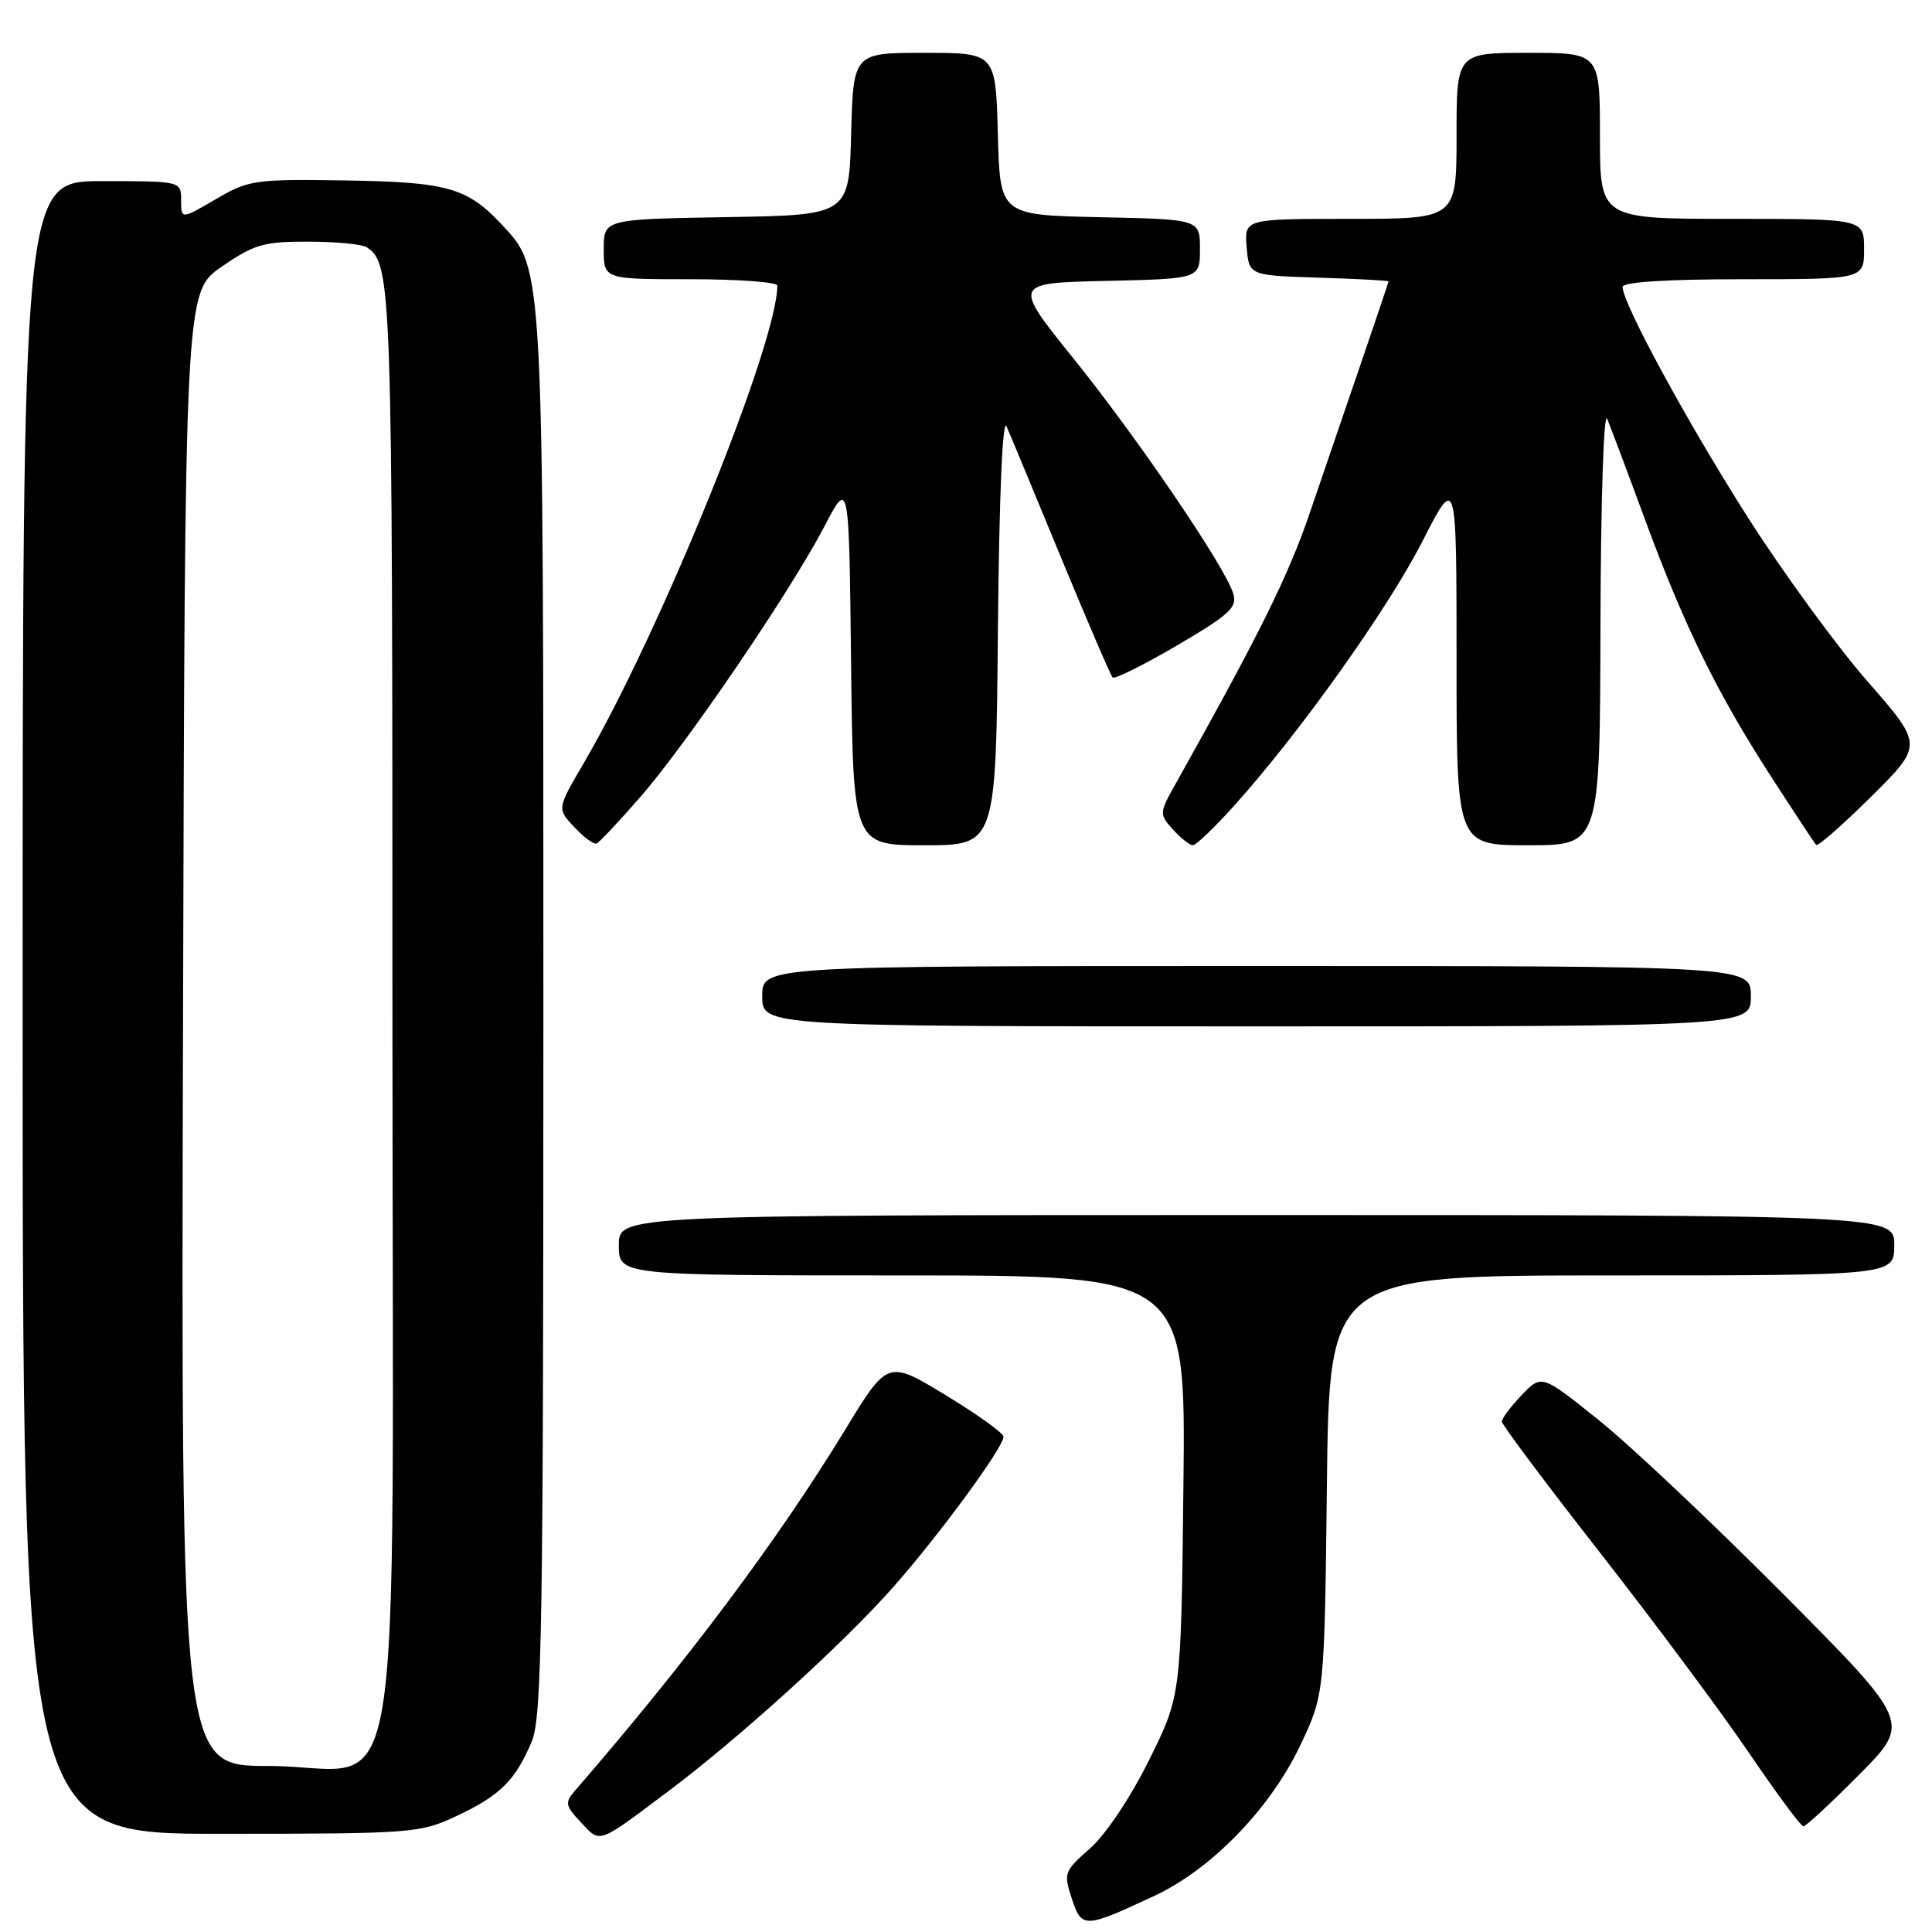 <?xml version="1.0" encoding="UTF-8" standalone="no"?>
<!DOCTYPE svg PUBLIC "-//W3C//DTD SVG 1.1//EN" "http://www.w3.org/Graphics/SVG/1.1/DTD/svg11.dtd" >
<svg xmlns="http://www.w3.org/2000/svg" xmlns:xlink="http://www.w3.org/1999/xlink" version="1.1" viewBox="0 0 256 256">
 <g >
 <path fill="currentColor"
d=" M 153.00 251.19 C 160.53 247.68 168.35 239.60 172.29 231.27 C 175.50 224.50 175.50 224.50 175.82 196.75 C 176.14 169.00 176.14 169.00 213.57 169.00 C 251.00 169.00 251.00 169.00 251.00 165.00 C 251.00 161.00 251.00 161.00 166.50 161.00 C 82.00 161.00 82.00 161.00 82.00 165.00 C 82.00 169.00 82.00 169.00 119.56 169.00 C 157.12 169.00 157.12 169.00 156.81 196.83 C 156.50 224.66 156.50 224.66 152.26 233.22 C 149.79 238.19 146.51 243.10 144.44 244.92 C 141.01 247.93 140.91 248.20 142.02 251.57 C 143.34 255.56 143.67 255.55 153.00 251.19 Z  M 88.50 237.39 C 97.96 230.29 111.69 217.84 118.32 210.34 C 124.38 203.50 133.02 191.72 132.97 190.37 C 132.96 189.89 129.50 187.41 125.28 184.85 C 117.62 180.20 117.62 180.20 111.95 189.51 C 103.04 204.11 91.15 220.00 76.20 237.26 C 74.81 238.86 74.89 239.25 76.98 241.48 C 79.60 244.27 79.12 244.43 88.50 237.39 Z  M 60.50 240.63 C 66.26 237.93 68.31 235.89 70.46 230.75 C 71.81 227.52 72.00 215.56 72.00 134.71 C 72.00 34.36 72.07 35.74 66.49 29.76 C 61.92 24.86 59.25 24.11 45.72 23.91 C 33.73 23.73 32.95 23.84 28.58 26.40 C 24.00 29.08 24.00 29.08 24.00 26.54 C 24.00 24.00 24.00 24.00 13.50 24.00 C 3.00 24.00 3.00 24.00 3.00 133.50 C 3.00 243.00 3.00 243.00 29.25 242.99 C 54.70 242.98 55.65 242.91 60.50 240.63 Z  M 246.38 235.12 C 253.20 228.24 253.20 228.24 236.35 211.28 C 227.08 201.96 216.08 191.57 211.89 188.21 C 204.28 182.10 204.28 182.10 201.64 184.85 C 200.19 186.37 199.00 187.95 199.00 188.36 C 199.00 188.77 204.88 196.62 212.06 205.80 C 219.24 214.99 228.10 226.89 231.74 232.25 C 235.38 237.61 238.63 242.00 238.96 242.00 C 239.29 242.00 242.63 238.90 246.38 235.12 Z  M 232.00 132.00 C 232.00 128.00 232.00 128.00 166.50 128.00 C 101.00 128.00 101.00 128.00 101.00 132.00 C 101.00 136.00 101.00 136.00 166.50 136.00 C 232.00 136.00 232.00 136.00 232.00 132.00 Z  M 84.86 105.59 C 91.06 98.47 104.75 78.35 109.25 69.73 C 112.50 63.50 112.50 63.50 112.77 87.75 C 113.04 112.00 113.04 112.00 122.50 112.00 C 131.97 112.00 131.97 112.00 132.23 83.25 C 132.40 65.74 132.84 55.28 133.37 56.50 C 133.86 57.60 137.11 65.43 140.60 73.90 C 144.10 82.36 147.17 89.51 147.43 89.77 C 147.70 90.03 151.54 88.11 155.99 85.51 C 162.97 81.41 163.97 80.48 163.41 78.64 C 162.32 75.08 150.79 58.12 142.24 47.50 C 134.19 37.50 134.19 37.50 146.59 37.22 C 159.00 36.94 159.00 36.94 159.00 33.00 C 159.00 29.06 159.00 29.06 145.75 28.78 C 132.50 28.50 132.50 28.50 132.22 17.75 C 131.93 7.00 131.93 7.00 122.50 7.00 C 113.07 7.00 113.07 7.00 112.78 17.75 C 112.50 28.50 112.50 28.50 96.25 28.77 C 80.00 29.05 80.00 29.05 80.00 33.02 C 80.00 37.00 80.00 37.00 91.50 37.00 C 97.83 37.00 103.00 37.38 103.00 37.84 C 103.00 45.54 87.43 83.93 77.29 101.22 C 73.81 107.17 73.81 107.17 76.10 109.60 C 77.35 110.94 78.68 111.92 79.05 111.77 C 79.42 111.62 82.03 108.84 84.86 105.59 Z  M 163.54 106.75 C 172.22 97.10 183.87 80.74 188.46 71.76 C 193.00 62.88 193.00 62.88 193.00 87.44 C 193.00 112.00 193.00 112.00 202.50 112.00 C 212.00 112.00 212.00 112.00 212.07 82.75 C 212.11 66.35 212.50 54.38 212.96 55.50 C 213.41 56.60 215.70 62.67 218.03 69.00 C 223.23 83.09 227.56 91.90 234.74 103.00 C 237.76 107.67 240.42 111.70 240.65 111.95 C 240.87 112.19 244.16 109.31 247.94 105.56 C 254.83 98.72 254.83 98.72 247.45 90.28 C 243.39 85.64 236.29 75.91 231.67 68.67 C 223.65 56.10 215.00 40.20 215.00 38.02 C 215.00 37.37 220.77 37.00 231.00 37.00 C 247.00 37.00 247.00 37.00 247.00 33.00 C 247.00 29.00 247.00 29.00 229.50 29.00 C 212.00 29.00 212.00 29.00 212.00 18.00 C 212.00 7.00 212.00 7.00 202.50 7.00 C 193.00 7.00 193.00 7.00 193.00 18.00 C 193.00 29.00 193.00 29.00 178.94 29.00 C 164.88 29.00 164.88 29.00 165.19 32.75 C 165.50 36.50 165.50 36.50 174.75 36.79 C 179.84 36.95 183.99 37.17 183.99 37.29 C 183.98 37.40 182.36 42.22 180.38 48.00 C 178.40 53.78 175.32 62.80 173.52 68.06 C 170.70 76.31 166.91 83.98 155.88 103.67 C 153.58 107.76 153.58 107.87 155.43 109.92 C 156.46 111.06 157.65 112.00 158.06 112.00 C 158.48 112.00 160.94 109.64 163.54 106.75 Z  M 24.25 136.35 C 24.50 38.70 24.50 38.70 29.36 35.35 C 33.68 32.37 34.95 32.00 40.86 32.02 C 44.51 32.02 48.00 32.36 48.60 32.77 C 51.92 34.98 52.00 37.29 52.00 133.48 C 52.00 246.31 54.02 234.00 35.54 234.00 C 23.99 234.00 23.99 234.00 24.25 136.35 Z "/>
</g>
</svg>